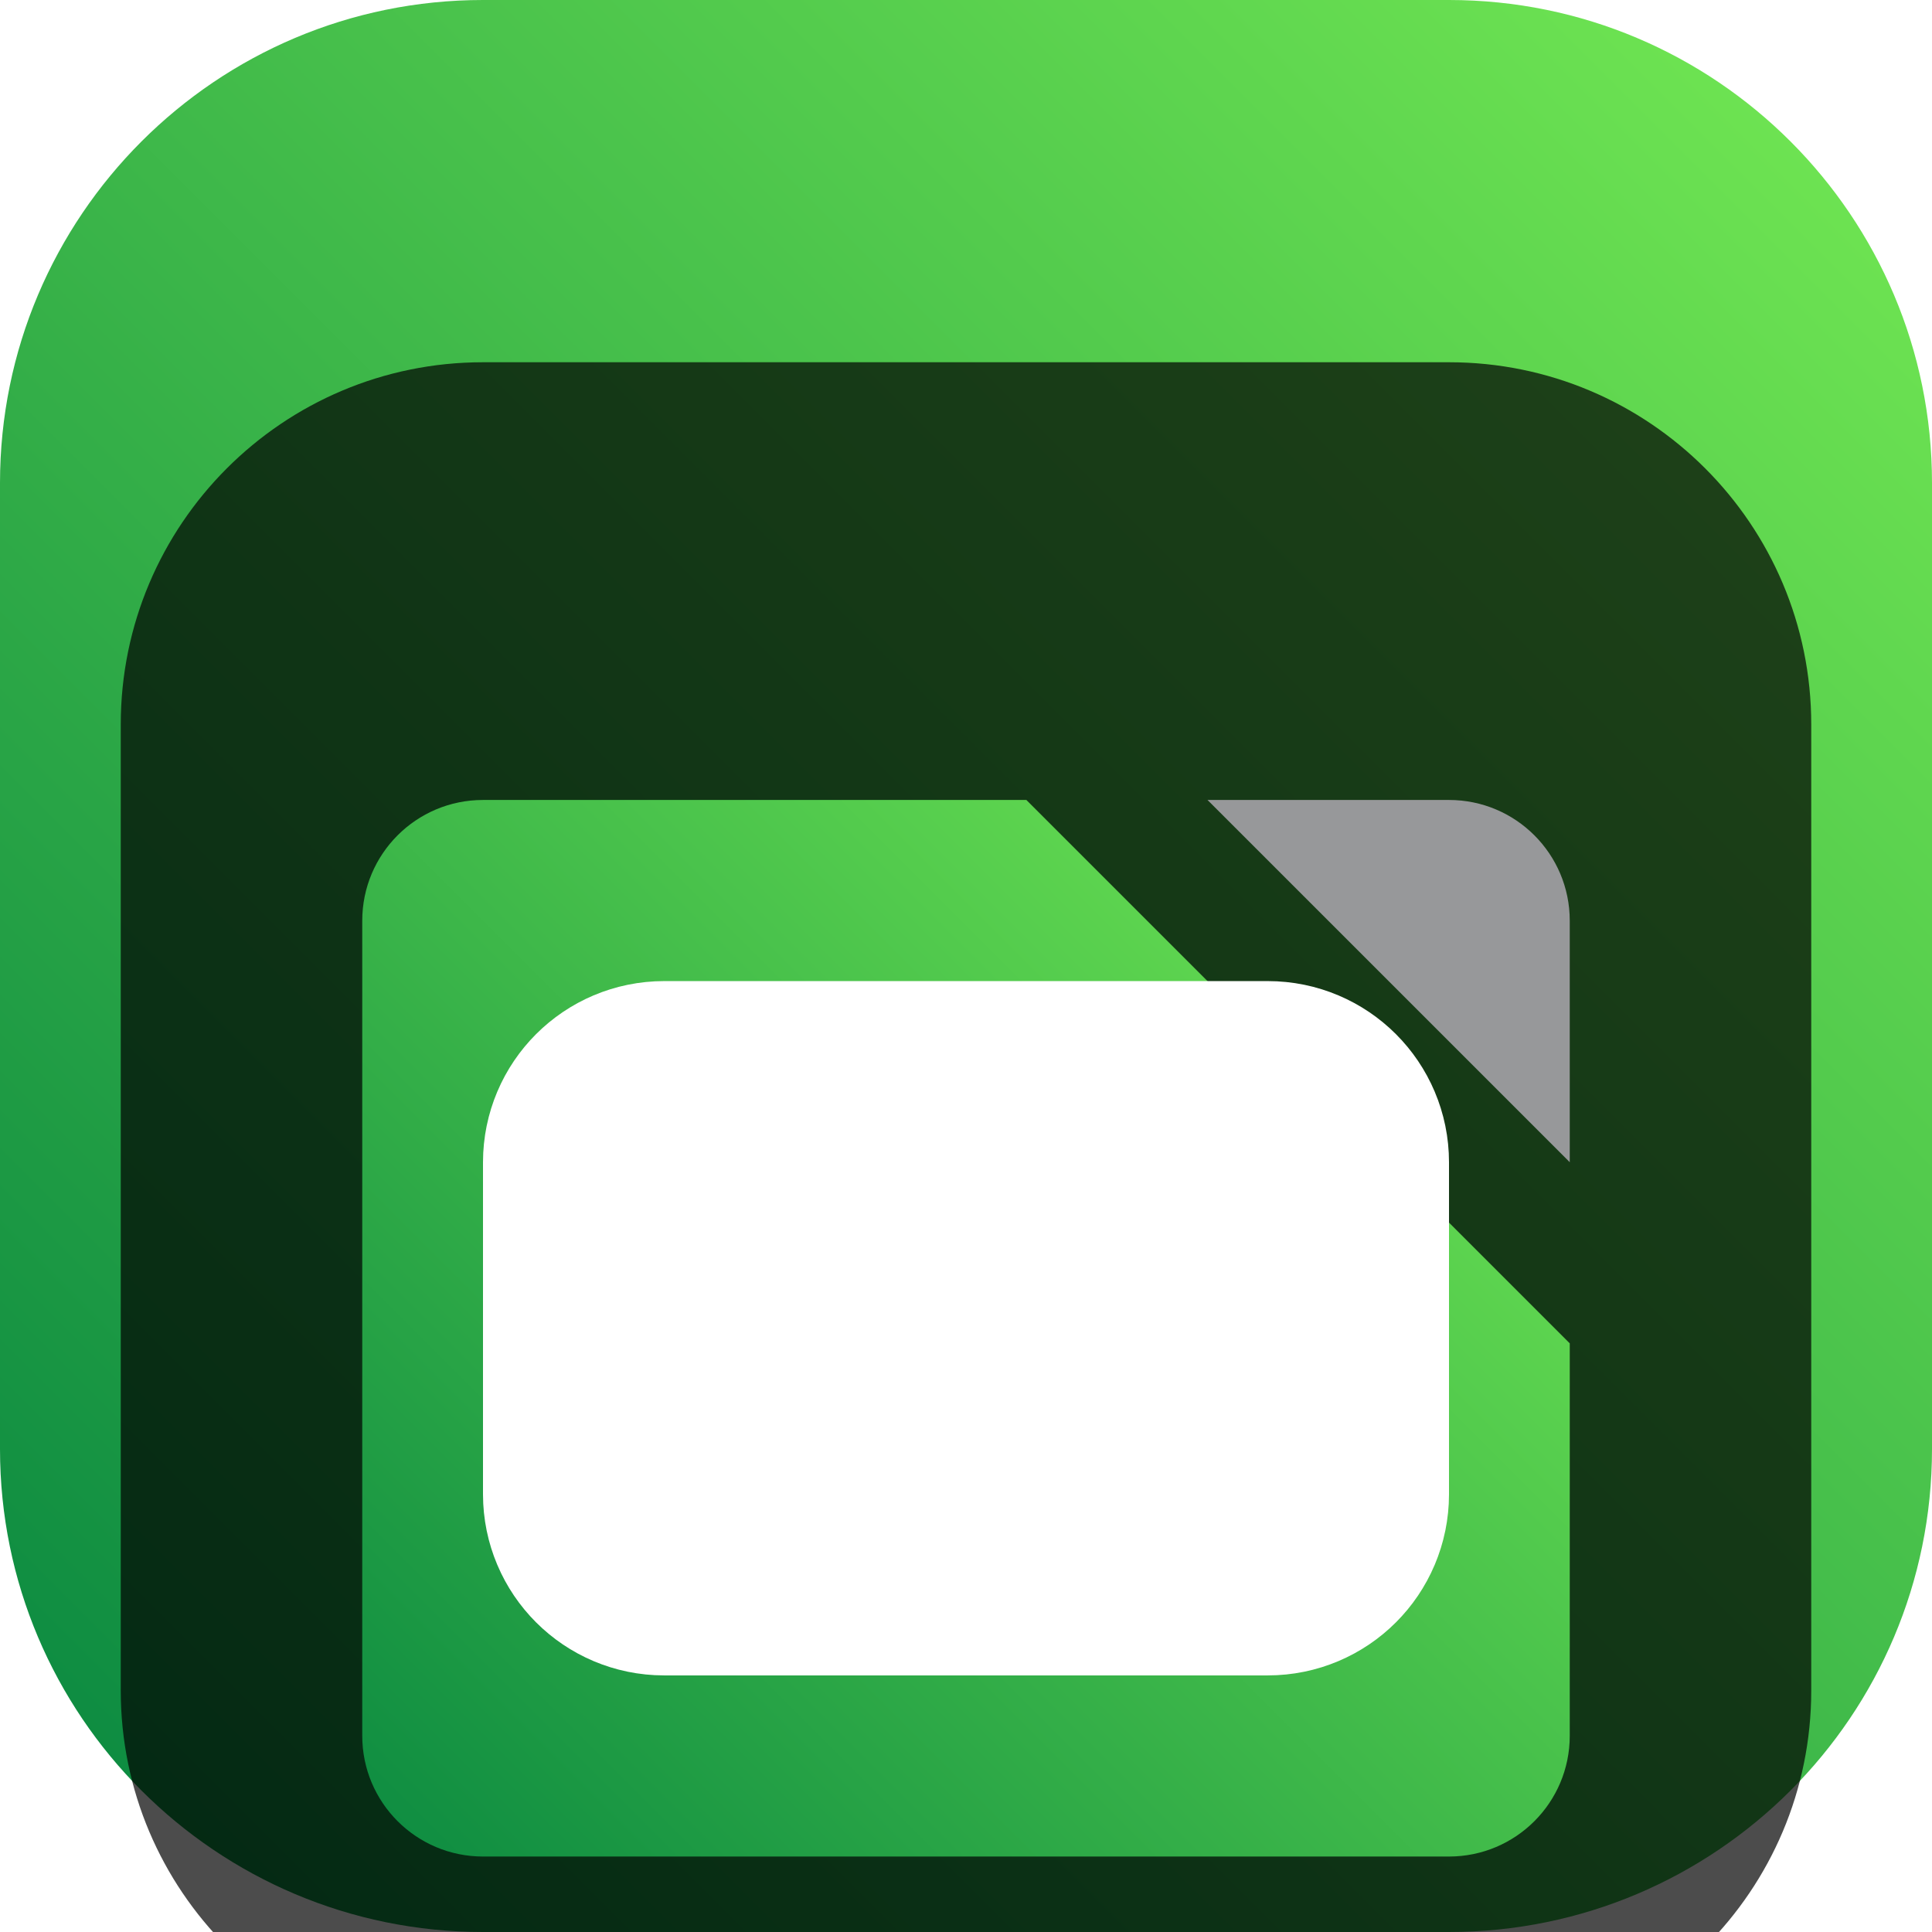 <svg width="32" height="32" viewBox="0 0 32 32" fill="none" xmlns="http://www.w3.org/2000/svg">
<g clip-path="url(#clip0_31_8926)">
<path d="M24 0H8C3.582 0 0 3.582 0 8V24C0 28.418 3.582 32 8 32H24C28.418 32 32 28.418 32 24V8C32 3.582 28.418 0 24 0Z" fill="url(#paint0_linear_31_8926)"/>
<g filter="url(#filter0_i_31_8926)">
<path d="M24 2H8C4.686 2 2 4.686 2 8V24C2 27.314 4.686 30 8 30H24C27.314 30 30 27.314 30 24V8C30 4.686 27.314 2 24 2Z" fill="black" fill-opacity="0.7"/>
<g filter="url(#filter1_d_31_8926)">
<path fill-rule="evenodd" clip-rule="evenodd" d="M17 7.25H8C6.895 7.25 6 8.145 6 9.25V22.75C6 23.855 6.895 24.75 8 24.75H24C25.105 24.75 26 23.855 26 22.75V16.25L17 7.25Z" fill="url(#paint1_linear_31_8926)"/>
</g>
<path d="M10 19.25V20.75C10 21.302 10.448 21.75 11 21.75H14M10 19.25H14M10 19.25V16.75M14 21.75V19.25M14 21.75H18M14 19.25H18M14 19.25V16.75M10 16.75H14M10 16.75V15.25C10 14.698 10.448 14.25 11 14.25H14M18 19.25V21.75M18 19.25H22M18 19.25V16.75M14 16.75H18M14 16.75V14.25M18 21.75H21C21.552 21.75 22 21.302 22 20.75V19.25M22 19.25V16.75M18 16.75H22M18 16.75V14.25M22 16.75V15.25C22 14.698 21.552 14.25 21 14.25H18M14 14.25H18" stroke="white" stroke-width="4"/>
<g filter="url(#filter2_d_31_8926)">
<path d="M26 9.25C26 8.145 25.105 7.25 24 7.25H20L26 13.25V9.25Z" fill="#97989A"/>
</g>
</g>
</g>
<defs>
<filter id="filter0_i_31_8926" x="2" y="2" width="28" height="32" filterUnits="userSpaceOnUse" color-interpolation-filters="sRGB">
<feFlood flood-opacity="0" result="BackgroundImageFix"/>
<feBlend mode="normal" in="SourceGraphic" in2="BackgroundImageFix" result="shape"/>
<feColorMatrix in="SourceAlpha" type="matrix" values="0 0 0 0 0 0 0 0 0 0 0 0 0 0 0 0 0 0 127 0" result="hardAlpha"/>
<feOffset dy="4"/>
<feGaussianBlur stdDeviation="2"/>
<feComposite in2="hardAlpha" operator="arithmetic" k2="-1" k3="1"/>
<feColorMatrix type="matrix" values="0 0 0 0 0 0 0 0 0 0 0 0 0 0 0 0 0 0 0.25 0"/>
<feBlend mode="normal" in2="shape" result="effect1_innerShadow_31_8926"/>
</filter>
<filter id="filter1_d_31_8926" x="2" y="5.25" width="28" height="25.5" filterUnits="userSpaceOnUse" color-interpolation-filters="sRGB">
<feFlood flood-opacity="0" result="BackgroundImageFix"/>
<feColorMatrix in="SourceAlpha" type="matrix" values="0 0 0 0 0 0 0 0 0 0 0 0 0 0 0 0 0 0 127 0" result="hardAlpha"/>
<feOffset dy="2"/>
<feGaussianBlur stdDeviation="2"/>
<feComposite in2="hardAlpha" operator="out"/>
<feColorMatrix type="matrix" values="0 0 0 0 0 0 0 0 0 0 0 0 0 0 0 0 0 0 0.25 0"/>
<feBlend mode="normal" in2="BackgroundImageFix" result="effect1_dropShadow_31_8926"/>
<feBlend mode="normal" in="SourceGraphic" in2="effect1_dropShadow_31_8926" result="shape"/>
</filter>
<filter id="filter2_d_31_8926" x="16" y="5.25" width="14" height="14" filterUnits="userSpaceOnUse" color-interpolation-filters="sRGB">
<feFlood flood-opacity="0" result="BackgroundImageFix"/>
<feColorMatrix in="SourceAlpha" type="matrix" values="0 0 0 0 0 0 0 0 0 0 0 0 0 0 0 0 0 0 127 0" result="hardAlpha"/>
<feOffset dy="2"/>
<feGaussianBlur stdDeviation="2"/>
<feComposite in2="hardAlpha" operator="out"/>
<feColorMatrix type="matrix" values="0 0 0 0 0 0 0 0 0 0 0 0 0 0 0 0 0 0 0.25 0"/>
<feBlend mode="normal" in2="BackgroundImageFix" result="effect1_dropShadow_31_8926"/>
<feBlend mode="normal" in="SourceGraphic" in2="effect1_dropShadow_31_8926" result="shape"/>
</filter>
<linearGradient id="paint0_linear_31_8926" x1="32" y1="0" x2="0" y2="32" gradientUnits="userSpaceOnUse">
<stop stop-color="#75EA53"/>
<stop offset="1" stop-color="#068540"/>
</linearGradient>
<linearGradient id="paint1_linear_31_8926" x1="26" y1="7.25" x2="6" y2="27.25" gradientUnits="userSpaceOnUse">
<stop stop-color="#75EA53"/>
<stop offset="1" stop-color="#068540"/>
</linearGradient>
<clipPath id="clip0_31_8926">
<rect width="32" height="32" fill="white"/>
</clipPath>
</defs>
</svg>
